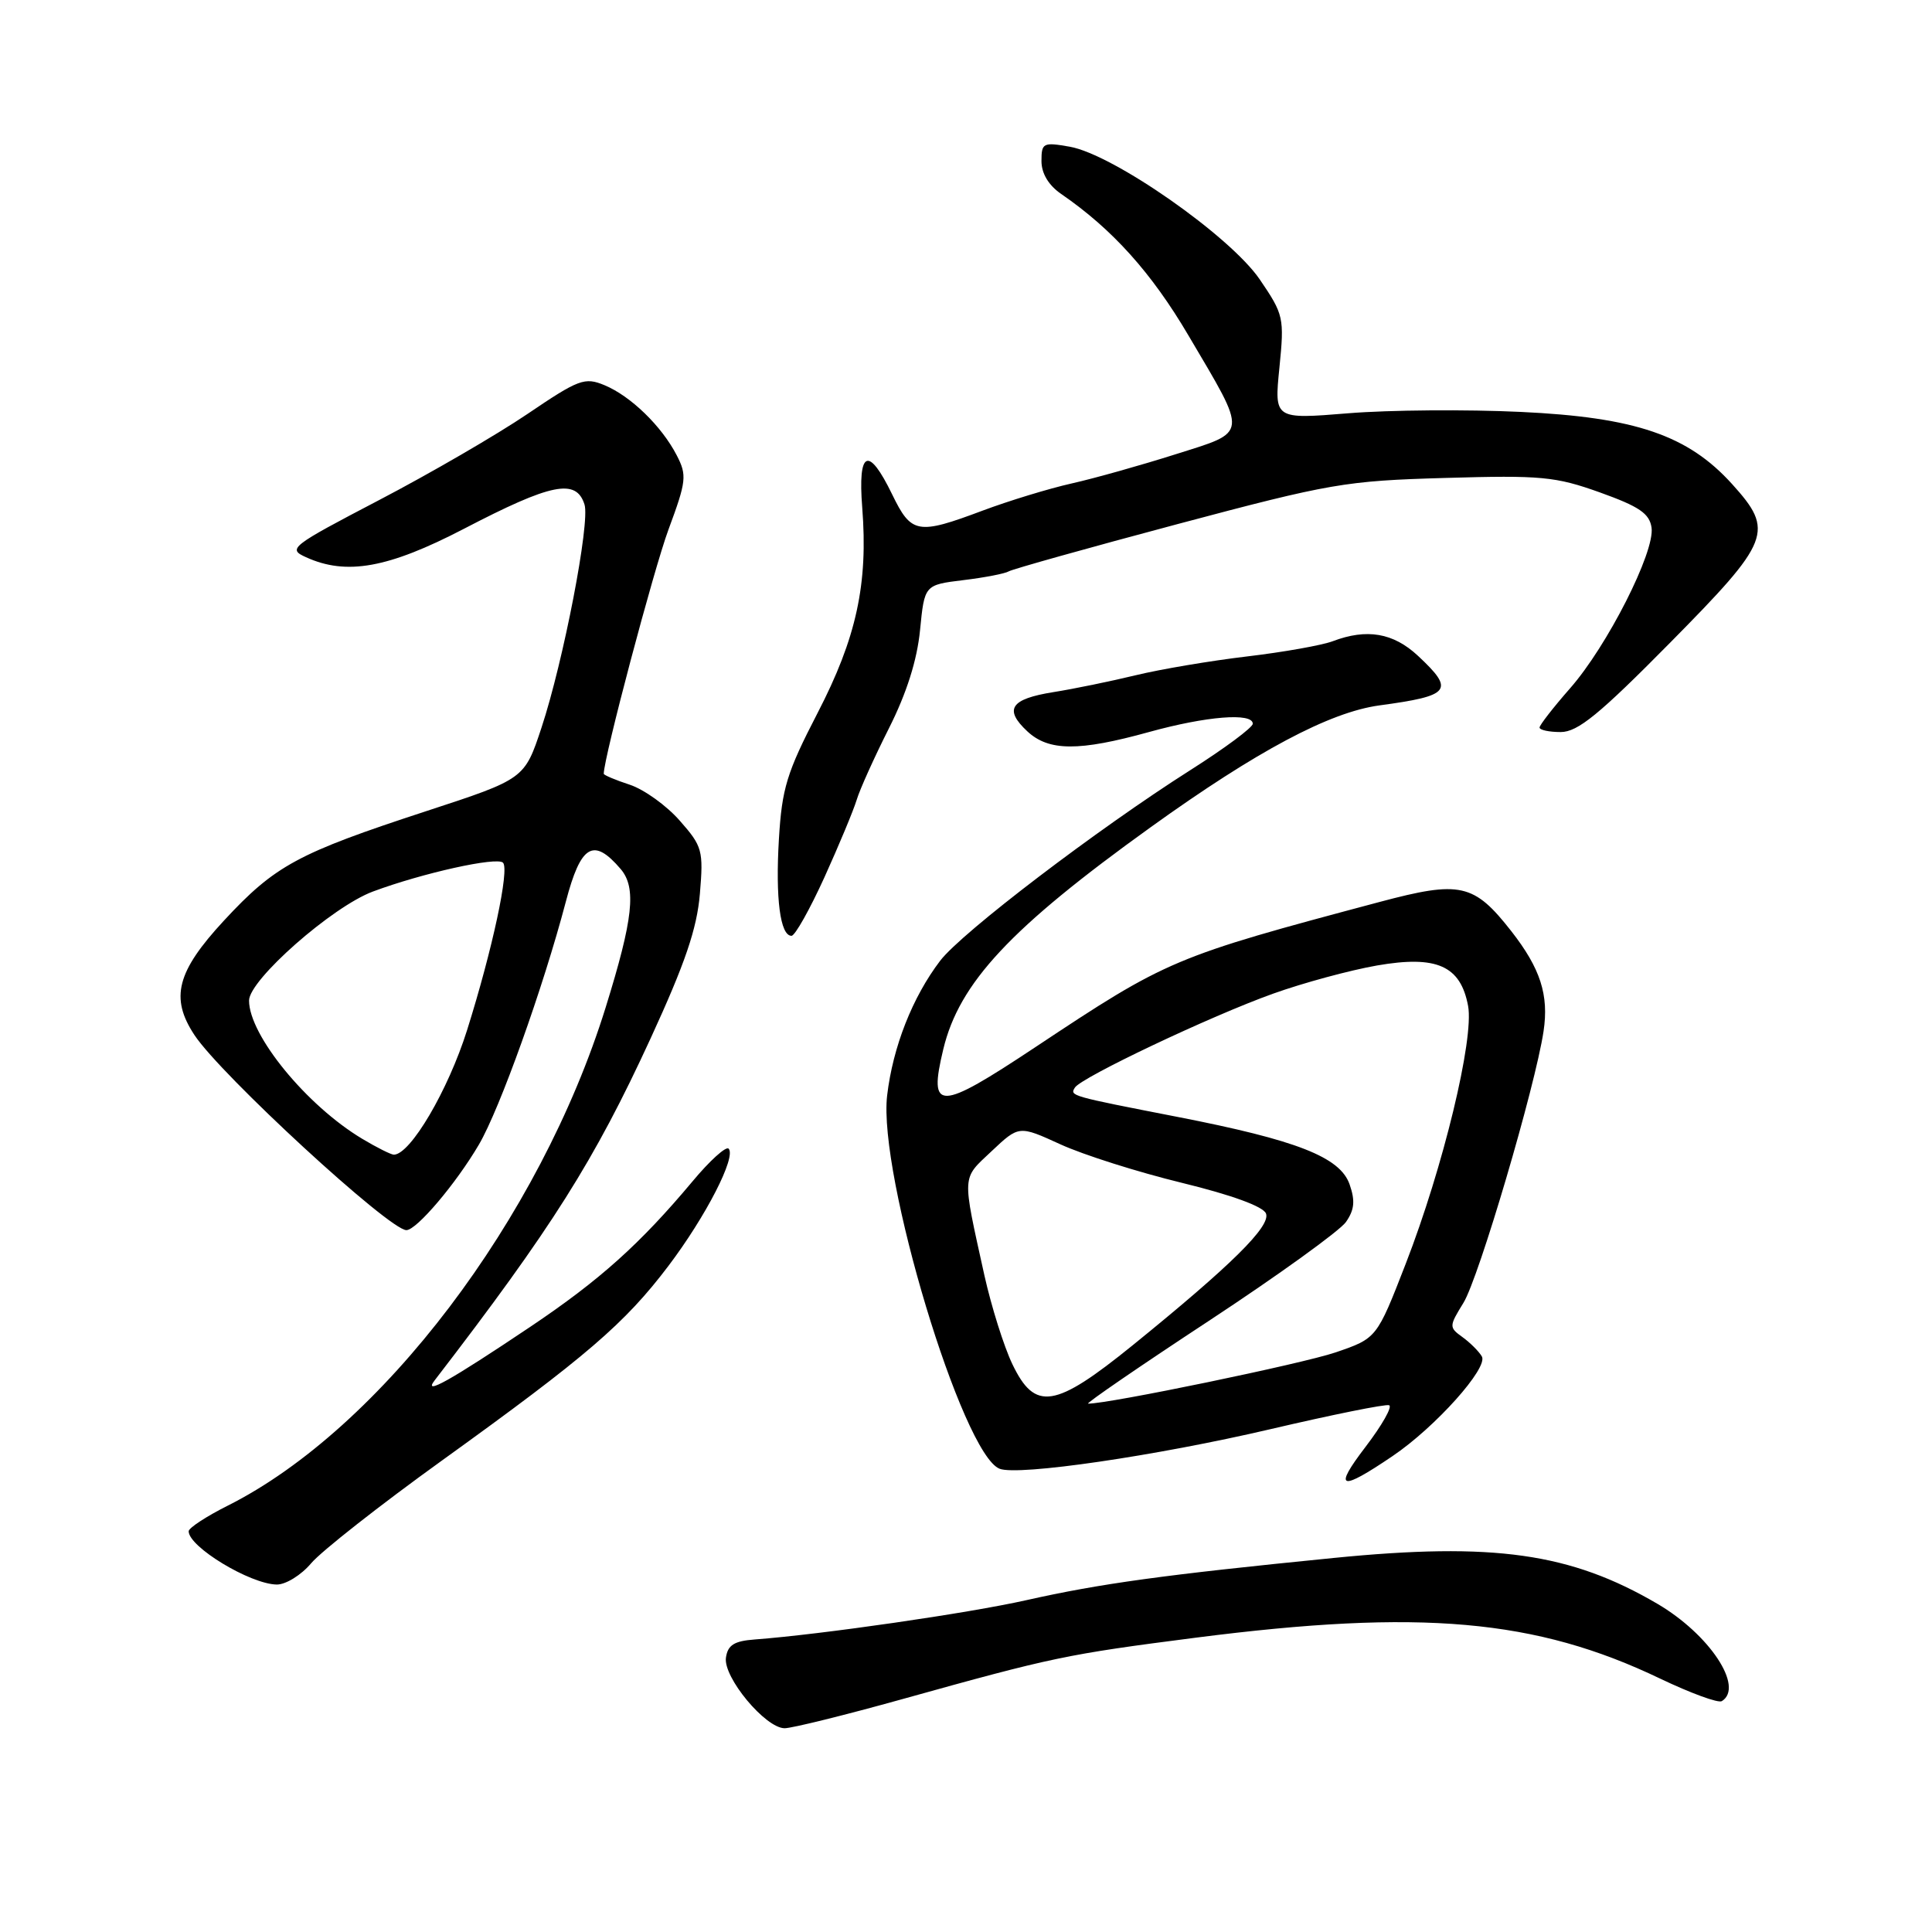 <?xml version="1.0" encoding="UTF-8" standalone="no"?>
<!DOCTYPE svg PUBLIC "-//W3C//DTD SVG 1.1//EN" "http://www.w3.org/Graphics/SVG/1.1/DTD/svg11.dtd" >
<svg xmlns="http://www.w3.org/2000/svg" xmlns:xlink="http://www.w3.org/1999/xlink" version="1.1" viewBox="0 0 256 256">
 <g >
 <path fill="currentColor"
d=" M 119.61 225.13 C 139.60 219.56 141.22 219.22 158.46 217.00 C 188.26 213.18 203.49 214.52 219.99 222.43 C 224.01 224.35 227.68 225.70 228.15 225.41 C 231.15 223.55 226.52 216.56 219.61 212.51 C 208.10 205.77 197.92 204.33 176.69 206.44 C 154.14 208.68 145.81 209.83 136.00 212.03 C 128.31 213.76 108.89 216.57 100.00 217.24 C 97.28 217.44 96.43 217.98 96.19 219.65 C 95.82 222.26 101.43 229.00 103.97 229.00 C 104.93 229.00 111.97 227.26 119.61 225.13 Z  M 41.23 207.14 C 42.56 205.56 50.36 199.43 58.57 193.52 C 77.75 179.71 82.79 175.37 88.57 167.74 C 93.55 161.15 97.60 153.26 96.54 152.20 C 96.19 151.86 94.04 153.80 91.76 156.54 C 84.82 164.83 79.47 169.63 70.28 175.80 C 59.59 182.97 56.00 184.98 57.59 182.91 C 73.13 162.71 78.76 153.78 86.21 137.59 C 90.79 127.63 92.35 123.05 92.74 118.42 C 93.22 112.69 93.07 112.14 90.07 108.74 C 88.33 106.75 85.35 104.61 83.45 103.98 C 81.55 103.36 80.00 102.70 80.00 102.53 C 80.00 100.43 86.63 75.42 88.58 70.16 C 90.96 63.74 91.04 62.98 89.67 60.33 C 87.67 56.46 83.57 52.48 80.10 51.04 C 77.47 49.95 76.70 50.24 69.88 54.86 C 65.82 57.61 56.98 62.74 50.24 66.26 C 38.49 72.40 38.08 72.72 40.54 73.83 C 45.90 76.28 51.44 75.28 61.47 70.07 C 73.09 64.02 76.35 63.37 77.45 66.85 C 78.21 69.23 74.66 87.62 71.75 96.42 C 69.50 103.22 69.50 103.22 56.45 107.49 C 39.43 113.06 36.45 114.67 29.67 121.99 C 23.41 128.75 22.52 132.23 25.76 137.14 C 29.26 142.45 51.59 163.00 53.85 163.00 C 55.20 163.00 60.43 156.83 63.46 151.66 C 66.24 146.91 71.97 130.89 74.97 119.50 C 76.96 111.91 78.63 110.92 82.25 115.16 C 84.35 117.64 83.91 121.72 80.25 133.50 C 71.53 161.54 50.47 189.31 30.19 199.50 C 27.34 200.93 25.00 202.46 25.00 202.90 C 25.00 204.97 33.13 209.89 36.66 209.96 C 37.85 209.98 39.91 208.71 41.23 207.14 Z  M 184.52 192.94 C 190.20 189.10 197.25 181.22 196.35 179.73 C 195.95 179.05 194.79 177.90 193.78 177.17 C 191.99 175.88 192.00 175.74 193.91 172.64 C 195.95 169.34 203.43 143.97 204.53 136.64 C 205.25 131.83 204.11 128.32 200.26 123.39 C 195.30 117.06 193.51 116.66 182.82 119.51 C 155.46 126.80 154.71 127.12 137.18 138.76 C 124.33 147.29 123.00 147.32 124.99 139.03 C 127.11 130.22 133.88 122.97 152.50 109.59 C 166.55 99.49 176.18 94.37 182.77 93.47 C 192.25 92.19 192.80 91.48 187.89 86.90 C 184.62 83.85 181.11 83.25 176.58 84.97 C 175.17 85.50 170.08 86.41 165.26 86.98 C 160.44 87.55 153.80 88.67 150.50 89.47 C 147.20 90.27 142.29 91.28 139.58 91.71 C 133.89 92.62 132.99 93.98 136.13 96.91 C 138.97 99.55 142.96 99.57 152.24 97.00 C 159.87 94.89 166.00 94.40 166.00 95.90 C 166.00 96.39 162.29 99.15 157.75 102.03 C 145.42 109.86 127.45 123.55 124.58 127.30 C 120.91 132.12 118.31 138.71 117.55 145.16 C 116.32 155.57 127.52 192.73 132.46 194.62 C 134.95 195.58 153.21 192.91 168.35 189.37 C 176.51 187.46 183.58 186.03 184.06 186.20 C 184.54 186.36 183.13 188.85 180.93 191.73 C 176.62 197.37 177.53 197.68 184.52 192.94 Z  M 109.24 116.25 C 111.17 111.99 113.09 107.38 113.51 106.00 C 113.92 104.62 115.85 100.35 117.79 96.50 C 120.13 91.86 121.52 87.48 121.91 83.50 C 122.50 77.50 122.50 77.50 127.65 76.87 C 130.48 76.53 133.19 76.00 133.66 75.71 C 134.14 75.42 144.19 72.60 156.01 69.45 C 176.32 64.04 178.27 63.71 191.50 63.33 C 204.22 62.96 206.10 63.14 212.00 65.25 C 217.21 67.12 218.57 68.04 218.84 69.92 C 219.30 73.13 212.95 85.64 208.03 91.22 C 205.82 93.74 204.00 96.08 204.00 96.40 C 204.00 96.73 205.26 97.00 206.80 97.00 C 209.06 97.00 211.90 94.68 221.30 85.16 C 234.66 71.63 235.15 70.38 229.51 64.14 C 223.66 57.67 216.70 55.29 201.50 54.58 C 194.35 54.24 184.08 54.32 178.67 54.76 C 168.84 55.56 168.84 55.56 169.53 48.71 C 170.19 42.09 170.10 41.69 166.92 37.02 C 162.99 31.27 147.52 20.46 141.75 19.44 C 138.22 18.82 138.00 18.93 138.00 21.34 C 138.00 22.98 138.94 24.55 140.61 25.70 C 147.39 30.36 152.58 36.13 157.47 44.44 C 165.40 57.88 165.48 57.12 155.75 60.20 C 151.21 61.64 145.03 63.38 142.00 64.06 C 138.97 64.74 133.68 66.36 130.23 67.65 C 121.57 70.90 120.76 70.75 118.21 65.50 C 115.07 59.03 113.65 59.65 114.25 67.25 C 115.04 77.38 113.49 84.52 108.32 94.50 C 104.25 102.37 103.61 104.47 103.21 111.18 C 102.74 119.05 103.38 124.00 104.88 124.00 C 105.34 124.00 107.30 120.51 109.24 116.25 Z  M 48.00 150.90 C 40.63 146.49 33.00 137.17 33.00 132.58 C 33.00 129.84 44.03 120.13 49.42 118.13 C 56.00 115.68 65.83 113.50 66.65 114.31 C 67.53 115.20 65.26 125.79 61.89 136.50 C 59.37 144.50 54.36 153.01 52.18 153.00 C 51.80 152.99 49.92 152.05 48.00 150.90 Z  M 160.18 175.02 C 169.35 168.99 177.52 163.09 178.34 161.93 C 179.47 160.31 179.59 159.12 178.83 156.94 C 177.57 153.32 171.86 151.08 156.00 147.99 C 141.74 145.21 141.75 145.21 142.43 144.11 C 143.27 142.76 160.45 134.61 168.71 131.66 C 172.67 130.24 178.87 128.56 182.47 127.93 C 190.38 126.56 193.53 127.96 194.53 133.29 C 195.34 137.65 191.23 154.67 186.26 167.47 C 182.43 177.33 182.43 177.33 176.97 179.20 C 172.57 180.70 146.88 186.02 144.18 185.99 C 143.81 185.99 151.00 181.05 160.18 175.02 Z  M 134.14 180.75 C 133.02 178.41 131.36 173.12 130.44 169.00 C 127.45 155.43 127.40 156.30 131.39 152.54 C 135.02 149.12 135.02 149.12 140.51 151.63 C 143.54 153.02 150.77 155.31 156.60 156.73 C 163.20 158.34 167.40 159.87 167.75 160.80 C 168.40 162.48 163.15 167.66 150.09 178.25 C 139.76 186.62 137.15 187.03 134.14 180.75 Z "/>
</g>
</svg>